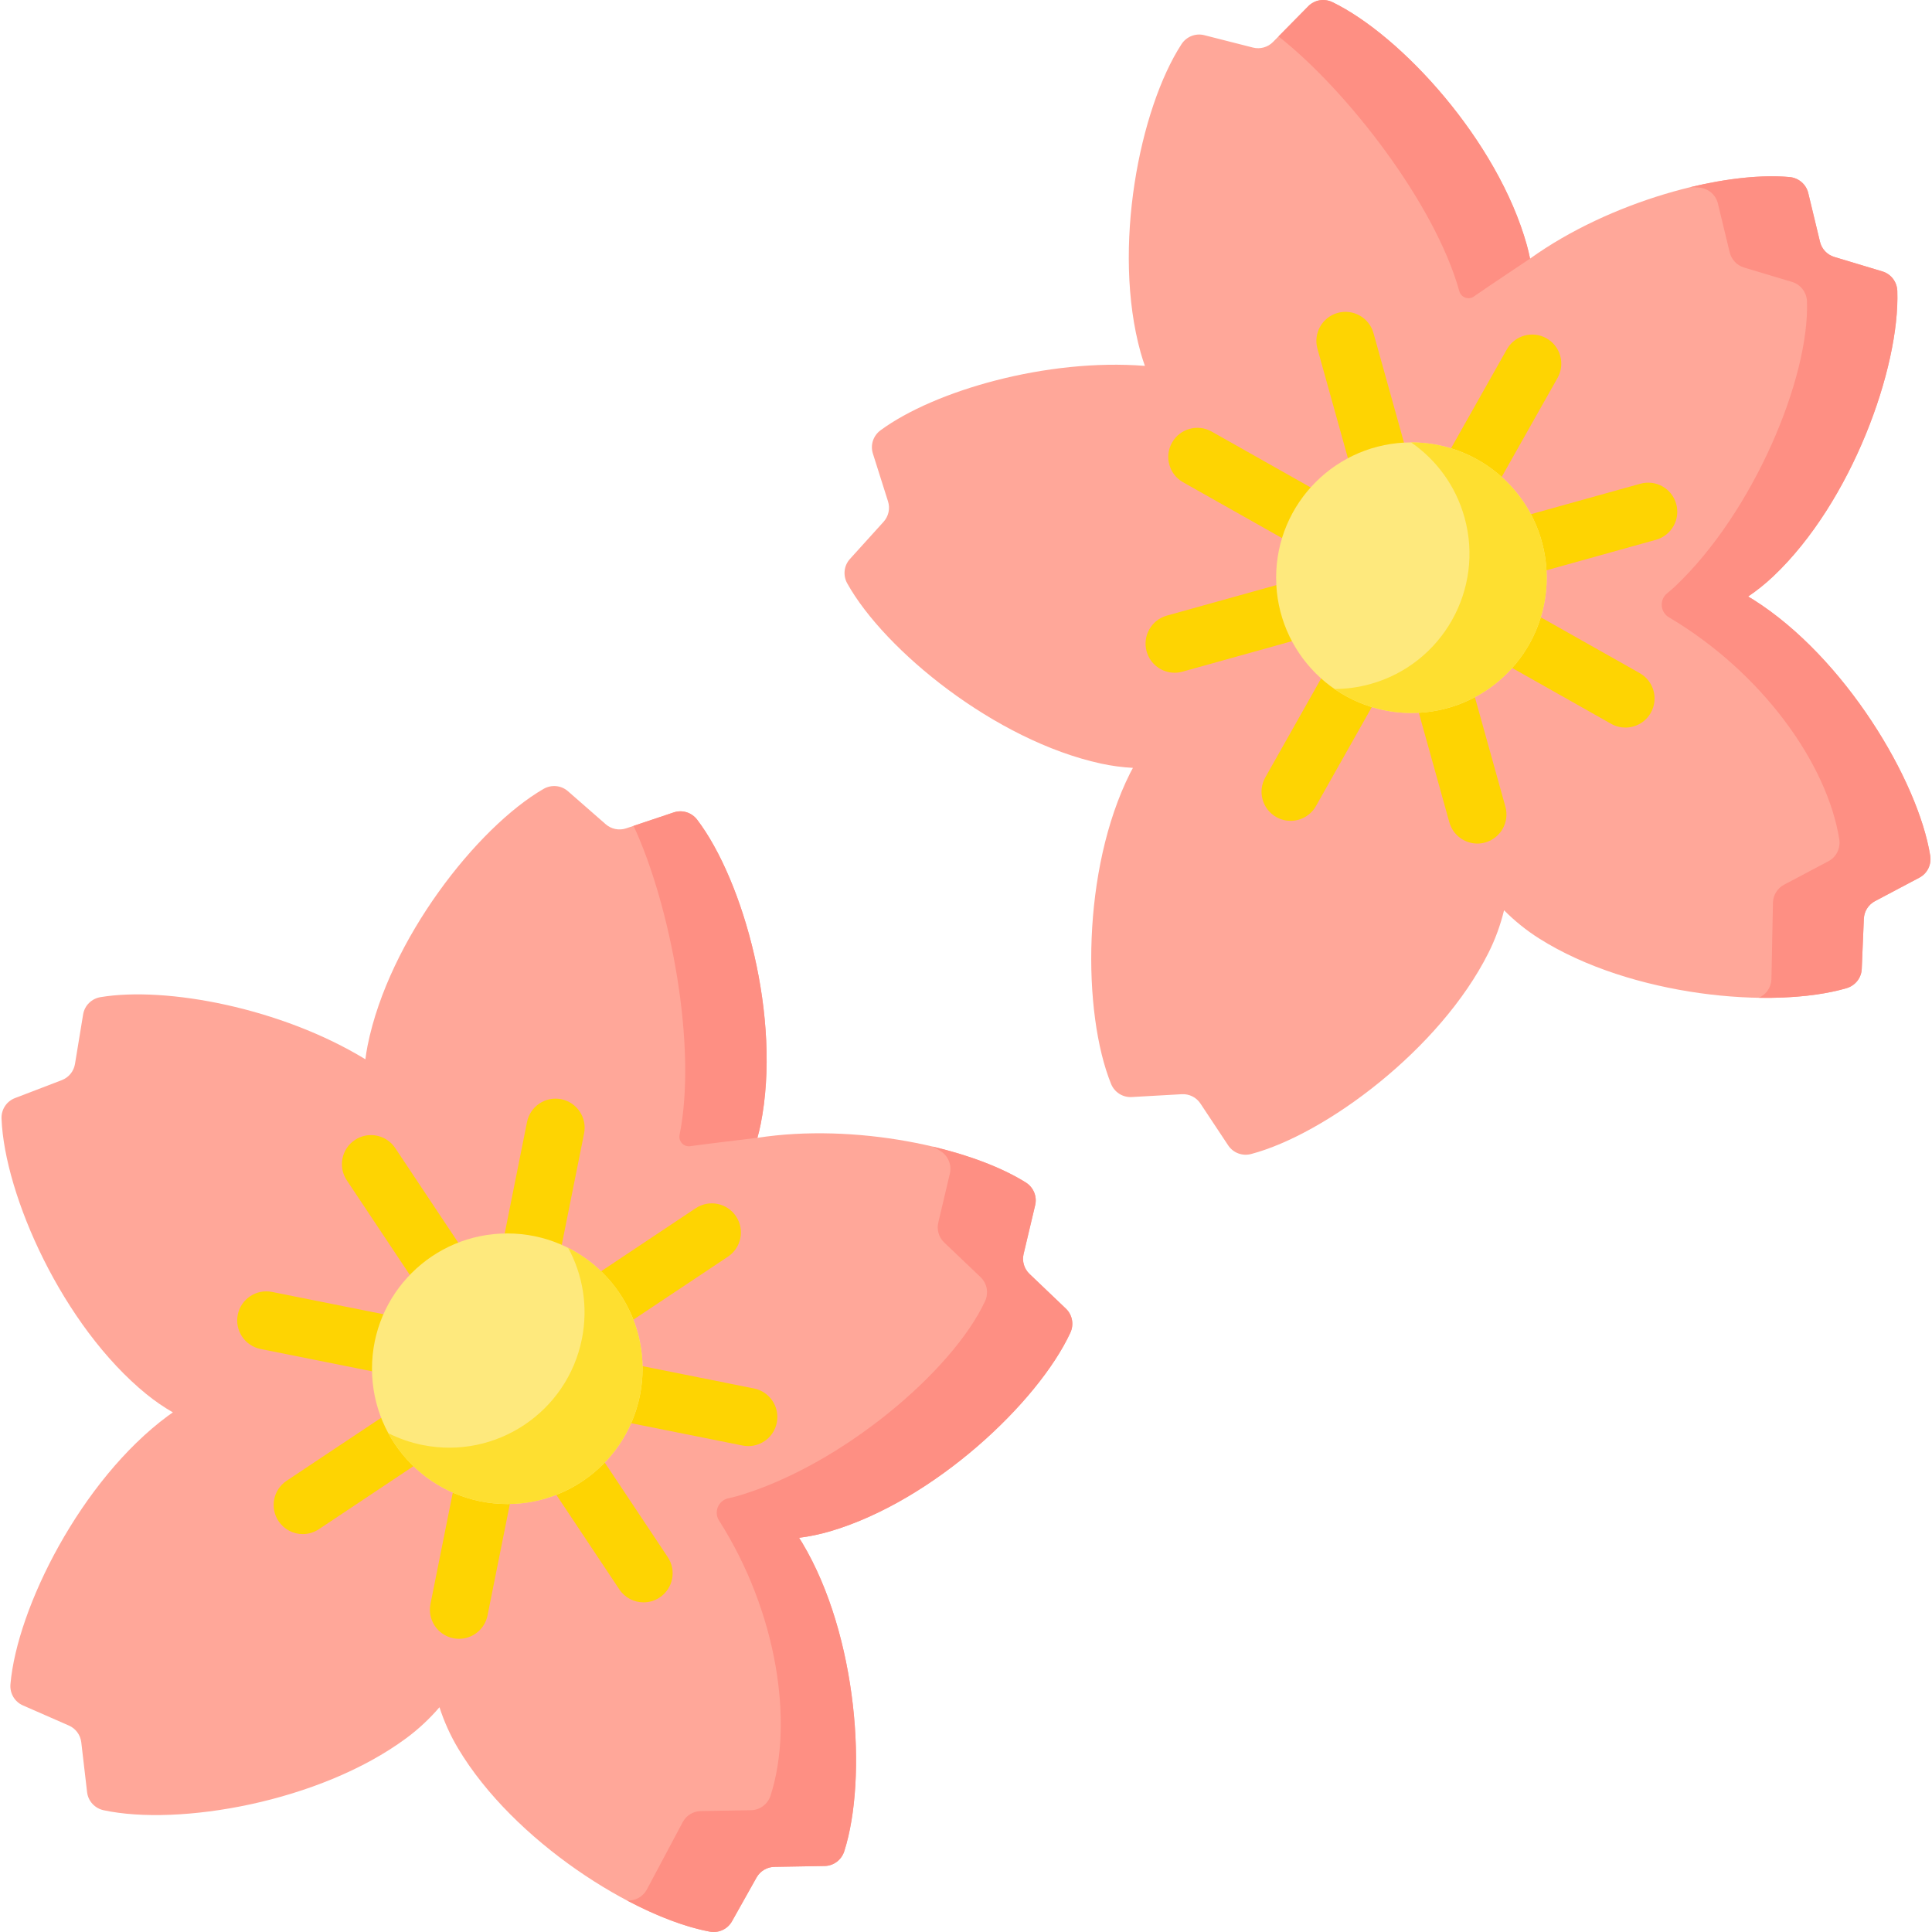 <svg id="Capa_1" enable-background="new 0 0 512.798 512.798" height="512" viewBox="0 0 512.798 512.798" width="512" xmlns="http://www.w3.org/2000/svg"><g><g><path d="m282.91 347.337-9.65-9.201c-1.427-1.361-2.025-3.376-1.57-5.295l3.073-12.974c.552-2.332-.462-4.736-2.493-6.009-15.046-9.429-45.441-15.837-71.232-11.858.32-1.175.616-2.362.859-3.574 5.637-28.142-4.549-64.69-16.853-80.86-1.451-1.907-3.938-2.7-6.21-1.939l-12.643 4.235c-1.869.626-3.931.213-5.415-1.085l-10.037-8.777c-1.804-1.578-4.404-1.804-6.478-.603-17.583 10.184-41.06 39.988-46.697 68.131-.243 1.212-.426 2.421-.584 3.629-22.269-13.606-52.787-19.399-70.304-16.493-2.364.392-4.227 2.22-4.615 4.585l-2.161 13.157c-.32 1.946-1.648 3.575-3.488 4.281l-12.45 4.774c-2.238.858-3.652 3.051-3.559 5.446.791 20.304 16.178 54.984 38.428 73.114 2.253 1.836 4.615 3.448 7.054 4.857-.44.306-.883.603-1.317.924-23.072 17.073-40.059 50.998-41.797 71.243-.205 2.388 1.106 4.645 3.301 5.606l12.213 5.349c1.806.791 3.057 2.481 3.285 4.439l1.545 13.244c.278 2.38 2.053 4.293 4.396 4.796 19.868 4.257 57.277-2.07 80.349-19.143 3.301-2.443 6.223-5.203 8.786-8.194 1.212 3.747 2.846 7.421 4.952 10.946 14.716 24.642 46.802 44.889 66.777 48.613 2.356.439 4.731-.643 5.904-2.732l6.527-11.627c.965-1.719 2.77-2.797 4.741-2.831l13.331-.233c2.396-.042 4.475-1.62 5.205-3.902 6.194-19.352 3.584-57.203-11.132-81.844-.277-.463-.571-.908-.859-1.36 2.793-.361 5.593-.939 8.38-1.765 27.517-8.161 55.074-34.24 63.624-52.672 1.009-2.175.548-4.744-1.186-6.398z" fill="#ffa799"/><path d="m185.039 217.564c-1.45-1.909-3.929-2.701-6.21-1.936l-10.664 3.576c9.732 20.949 16.954 58.347 12.22 81.978-.002.012-.005.024-.007.036-.344 1.708 1.07 3.247 2.796 3.009 5.829-.805 12.185-1.51 17.859-2.228.325-1.167.615-2.361.859-3.575 5.637-28.144-4.545-64.69-16.853-80.86zm97.866 129.77-9.642-9.201c-1.429-1.355-2.033-3.37-1.576-5.295l3.076-12.966c.549-2.334-.465-4.746-2.491-6.018-6.151-3.859-14.858-7.202-24.776-9.535.732.361 1.447.758 2.124 1.189 2.036 1.273 3.051 3.676 2.493 6.008l-3.066 12.968c-.457 1.925.138 3.937 1.565 5.303l9.654 9.193c1.734 1.661 2.197 4.228 1.183 6.397-8.55 18.437-37.951 43.477-65.468 51.639-.744.22-1.687.448-2.67.664-2.695.592-3.948 3.71-2.402 5.995 15.389 24.229 19.825 53.544 13.629 72.891-.733 2.287-2.811 3.866-5.201 3.906l-13.333.231c-1.972.033-3.777 1.117-4.743 2.838l-9.621 18.077c-1.058 1.875-3.085 2.946-5.207 2.816 7.909 4.181 15.546 7.075 21.946 8.265 2.355.441 4.731-.641 5.902-2.728l6.525-11.634c.964-1.711 2.769-2.795 4.741-2.828l13.333-.231c2.4-.038 4.478-1.618 5.211-3.904 6.187-19.348 3.576-57.197-11.138-81.842-.274-.462-.571-.909-.857-1.363 2.79-.358 5.594-.936 8.376-1.764 27.517-8.162 55.078-34.235 63.628-52.672 1.003-2.171.542-4.748-1.195-6.399z" fill="#fe8f83"/><g><g><g><path d="m139.941 344.61c-.503 0-1.013-.049-1.524-.152-4.182-.838-6.893-4.907-6.056-9.089l7.523-37.557c.838-4.182 4.912-6.893 9.088-6.056 4.182.838 6.893 4.907 6.056 9.089l-7.523 37.557c-.735 3.67-3.959 6.208-7.564 6.208z" fill="#fed402"/></g><g><g><path d="m121.839 434.98c-.503 0-1.013-.049-1.525-.152-4.181-.838-6.893-4.907-6.055-9.089l7.524-37.556c.838-4.182 4.903-6.894 9.089-6.056 4.181.838 6.893 4.907 6.055 9.089l-7.524 37.556c-.735 3.671-3.959 6.208-7.564 6.208z" fill="#fed402"/></g></g></g><g><g><path d="m119.718 348.603c-2.497 0-4.946-1.209-6.434-3.442l-21.237-31.876c-2.365-3.55-1.405-8.344 2.145-10.709 3.551-2.365 8.345-1.404 10.708 2.145l21.237 31.876c2.365 3.55 1.405 8.344-2.145 10.709-1.316.878-2.803 1.297-4.274 1.297z" fill="#fed402"/></g><g><g><path d="m170.82 425.305c-2.497 0-4.946-1.208-6.434-3.442l-21.238-31.876c-2.365-3.55-1.405-8.344 2.145-10.709 3.551-2.365 8.345-1.404 10.708 2.145l21.238 31.876c2.365 3.55 1.405 8.344-2.145 10.709-1.316.877-2.803 1.297-4.274 1.297z" fill="#fed402"/></g></g></g><g><g><path d="m108.245 365.727c-.503 0-1.013-.049-1.524-.152l-37.557-7.523c-4.182-.838-6.893-4.907-6.056-9.089.838-4.182 4.906-6.891 9.088-6.056l37.557 7.523c4.182.838 6.893 4.907 6.056 9.089-.736 3.671-3.959 6.208-7.564 6.208z" fill="#fed402"/></g><g><g><path d="m198.615 383.829c-.503 0-1.013-.049-1.524-.152l-37.556-7.523c-4.182-.838-6.893-4.907-6.056-9.089.838-4.181 4.905-6.894 9.088-6.056l37.556 7.523c4.182.838 6.893 4.907 6.056 9.089-.735 3.67-3.959 6.208-7.564 6.208z" fill="#fed402"/></g></g></g><g><g><path d="m80.361 407.185c-2.497 0-4.946-1.209-6.434-3.442-2.365-3.549-1.405-8.344 2.145-10.709l31.876-21.237c3.551-2.365 8.345-1.404 10.708 2.145 2.365 3.549 1.405 8.344-2.145 10.709l-31.876 21.237c-1.315.877-2.803 1.297-4.274 1.297z" fill="#fed402"/></g><g><g><path d="m157.064 356.084c-2.497 0-4.946-1.208-6.434-3.442-2.365-3.55-1.405-8.344 2.145-10.709l31.875-21.237c3.551-2.365 8.345-1.404 10.708 2.145 2.365 3.55 1.405 8.344-2.145 10.709l-31.875 21.237c-1.316.877-2.803 1.297-4.274 1.297z" fill="#fed402"/></g></g></g></g><circle cx="134.644" cy="363.292" fill="#fee97d" r="35.909"/><path d="m169.851 370.343c-3.896 19.451-22.813 32.054-42.264 28.158-10.876-2.178-19.608-9.059-24.517-18.096 2.821 1.42 5.875 2.49 9.115 3.139 19.441 3.894 38.37-8.717 42.264-28.158 1.718-8.575.226-17.04-3.64-24.168 14.076 7.087 22.287 22.924 19.042 39.125z" fill="#fedf30"/></g><g><path d="m499.64 72.044-12.768-3.841c-1.888-.568-3.333-2.095-3.795-4.012l-3.127-12.961c-.562-2.33-2.555-4.015-4.941-4.232-17.683-1.604-47.691 6.428-68.893 21.642-.246-1.193-.519-2.385-.85-3.576-7.701-27.649-33.316-55.637-51.603-64.494-2.157-1.045-4.733-.627-6.415 1.079l-9.361 9.495c-1.384 1.404-3.409 1.968-5.32 1.482l-12.921-3.289c-2.322-.591-4.744.383-6.05 2.392-11.075 17.035-18.534 54.236-10.832 81.885.332 1.191.715 2.352 1.121 3.5-26.014-2.063-55.853 6.574-70.161 17.088-1.931 1.419-2.765 3.892-2.042 6.177l4.023 12.712c.595 1.88.148 3.934-1.175 5.396l-8.944 9.889c-1.608 1.777-1.877 4.373-.711 6.467 9.889 17.75 39.298 41.722 67.342 47.828 2.84.618 5.676.988 8.488 1.141-.254.472-.515.937-.757 1.42-12.855 25.662-12.662 63.602-5.055 82.443.897 2.222 3.087 3.642 5.479 3.507l13.312-.753c1.968-.111 3.848.83 4.938 2.473l7.368 11.113c1.324 1.997 3.773 2.901 6.09 2.289 19.645-5.19 50.147-27.753 63.003-53.414 1.839-3.671 3.197-7.455 4.129-11.282 2.776 2.794 5.895 5.331 9.367 7.523 24.27 15.321 62.044 18.867 81.544 13.154 2.3-.674 3.929-2.713 4.03-5.107l.562-13.322c.083-1.97 1.205-3.748 2.948-4.67l11.785-6.237c2.118-1.121 3.258-3.469 2.877-5.835-3.229-20.061-22.676-52.638-46.946-67.959-.456-.288-.92-.552-1.382-.824 2.328-1.585 4.564-3.367 6.675-5.365 20.85-19.725 33.632-55.447 32.921-75.754-.085-2.395-1.658-4.478-3.953-5.168z" fill="#ffa799"/><path d="m353.657.57c-2.157-1.047-4.726-.632-6.414 1.082l-7.893 8.012c18.155 14.282 41.511 44.37 47.977 67.586.003.012.007.024.01.036.466 1.679 2.423 2.412 3.855 1.419 4.835-3.354 10.184-6.858 14.92-10.065-.238-1.188-.519-2.384-.851-3.577-7.703-27.65-33.313-55.638-51.604-64.493zm145.978 71.473-12.761-3.845c-1.887-.563-3.338-2.086-3.801-4.009l-3.121-12.955c-.566-2.33-2.561-4.023-4.943-4.24-7.231-.66-16.509.297-26.41 2.703.816-.01 1.633.022 2.432.1 2.392.215 4.384 1.898 4.94 4.231l3.131 12.953c.463 1.923 1.904 3.449 3.794 4.022l12.768 3.833c2.298.697 3.872 2.777 3.948 5.17.714 20.31-14.183 55.941-35.032 75.666-.564.533-1.302 1.163-2.082 1.8-2.136 1.747-1.844 5.094.569 6.433 24.684 14.649 41.899 38.788 45.123 58.845.381 2.371-.758 4.719-2.872 5.837l-11.787 6.237c-1.744.921-2.864 2.705-2.947 4.676l-.405 20.474c-.095 2.151-1.419 4.022-3.37 4.866 8.944.151 17.065-.721 23.311-2.555 2.3-.672 3.929-2.711 4.03-5.102l.558-13.327c.086-1.962 1.206-3.745 2.949-4.666l11.787-6.237c2.124-1.12 3.262-3.468 2.882-5.839-3.233-20.054-22.68-52.63-46.95-67.955-.453-.288-.921-.552-1.381-.828 2.327-1.581 4.566-3.365 6.673-5.361 20.85-19.725 33.638-55.445 32.924-75.756-.085-2.394-1.662-4.484-3.957-5.171z" fill="#fe8f83"/><g><g><g><path d="m367.392 135.115c-3.381 0-6.484-2.237-7.435-5.653l-10.277-36.898c-1.144-4.109 1.258-8.367 5.367-9.512s8.367 1.259 9.512 5.368l10.277 36.898c1.144 4.109-1.258 8.367-5.367 9.512-.693.193-1.391.285-2.077.285z" fill="#fed402"/></g><g><g><path d="m392.122 223.901c-3.381 0-6.484-2.237-7.435-5.653l-10.277-36.898c-1.144-4.109 1.258-8.367 5.367-9.512 4.109-1.144 8.367 1.259 9.512 5.368l10.277 36.898c1.144 4.109-1.258 8.367-5.367 9.512-.693.193-1.391.285-2.077.285z" fill="#fed402"/></g></g></g><g><g><path d="m351.161 147.823c-1.286 0-2.588-.322-3.788-.999l-33.358-18.824c-3.715-2.096-5.027-6.807-2.931-10.521 2.098-3.715 6.808-5.025 10.521-2.93l33.358 18.824c3.715 2.096 5.027 6.807 2.931 10.521-1.42 2.515-4.038 3.929-6.733 3.929z" fill="#fed402"/></g><g><g><path d="m431.429 193.118c-1.286 0-2.588-.321-3.788-.999l-33.359-18.824c-3.715-2.096-5.027-6.807-2.931-10.521 2.098-3.715 6.807-5.025 10.521-2.93l33.359 18.824c3.715 2.096 5.027 6.806 2.931 10.521-1.42 2.515-4.037 3.929-6.733 3.929z" fill="#fed402"/></g></g></g><g><g><path d="m311.776 178.562c-3.381 0-6.484-2.237-7.435-5.653-1.144-4.109 1.258-8.367 5.367-9.512l36.898-10.277c4.11-1.146 8.367 1.259 9.512 5.368s-1.258 8.367-5.367 9.512l-36.898 10.277c-.693.193-1.391.285-2.077.285z" fill="#fed402"/></g><g><g><path d="m400.563 153.832c-3.381 0-6.484-2.237-7.435-5.653-1.144-4.109 1.258-8.367 5.367-9.512l36.898-10.277c4.11-1.144 8.367 1.259 9.512 5.368s-1.258 8.367-5.367 9.512l-36.898 10.277c-.693.193-1.391.285-2.077.285z" fill="#fed402"/></g></g></g><g><g><path d="m342.557 217.871c-1.286 0-2.588-.321-3.788-.999-3.715-2.096-5.027-6.806-2.931-10.521l18.823-33.358c2.098-3.716 6.807-5.027 10.521-2.931 3.715 2.096 5.027 6.806 2.931 10.521l-18.823 33.358c-1.42 2.516-4.037 3.93-6.733 3.93z" fill="#fed402"/></g><g><g><path d="m387.852 137.603c-1.286 0-2.588-.321-3.788-.999-3.715-2.096-5.027-6.806-2.931-10.521l18.823-33.358c2.097-3.715 6.807-5.027 10.521-2.93 3.715 2.096 5.027 6.806 2.931 10.521l-18.823 33.358c-1.42 2.515-4.037 3.929-6.733 3.929z" fill="#fed402"/></g></g></g></g><circle cx="374.623" cy="153.334" fill="#fee97d" r="35.909"/><path d="m409.212 143.698c5.323 19.11-5.849 38.906-24.958 44.229-10.685 2.976-21.585.789-30.051-5.05 3.158-.009 6.366-.436 9.549-1.323 19.1-5.32 30.278-25.129 24.958-44.229-2.347-8.425-7.505-15.299-14.178-19.908 15.761-.047 30.247 10.365 34.68 26.281z" fill="#fedf30"/></g></g></svg>